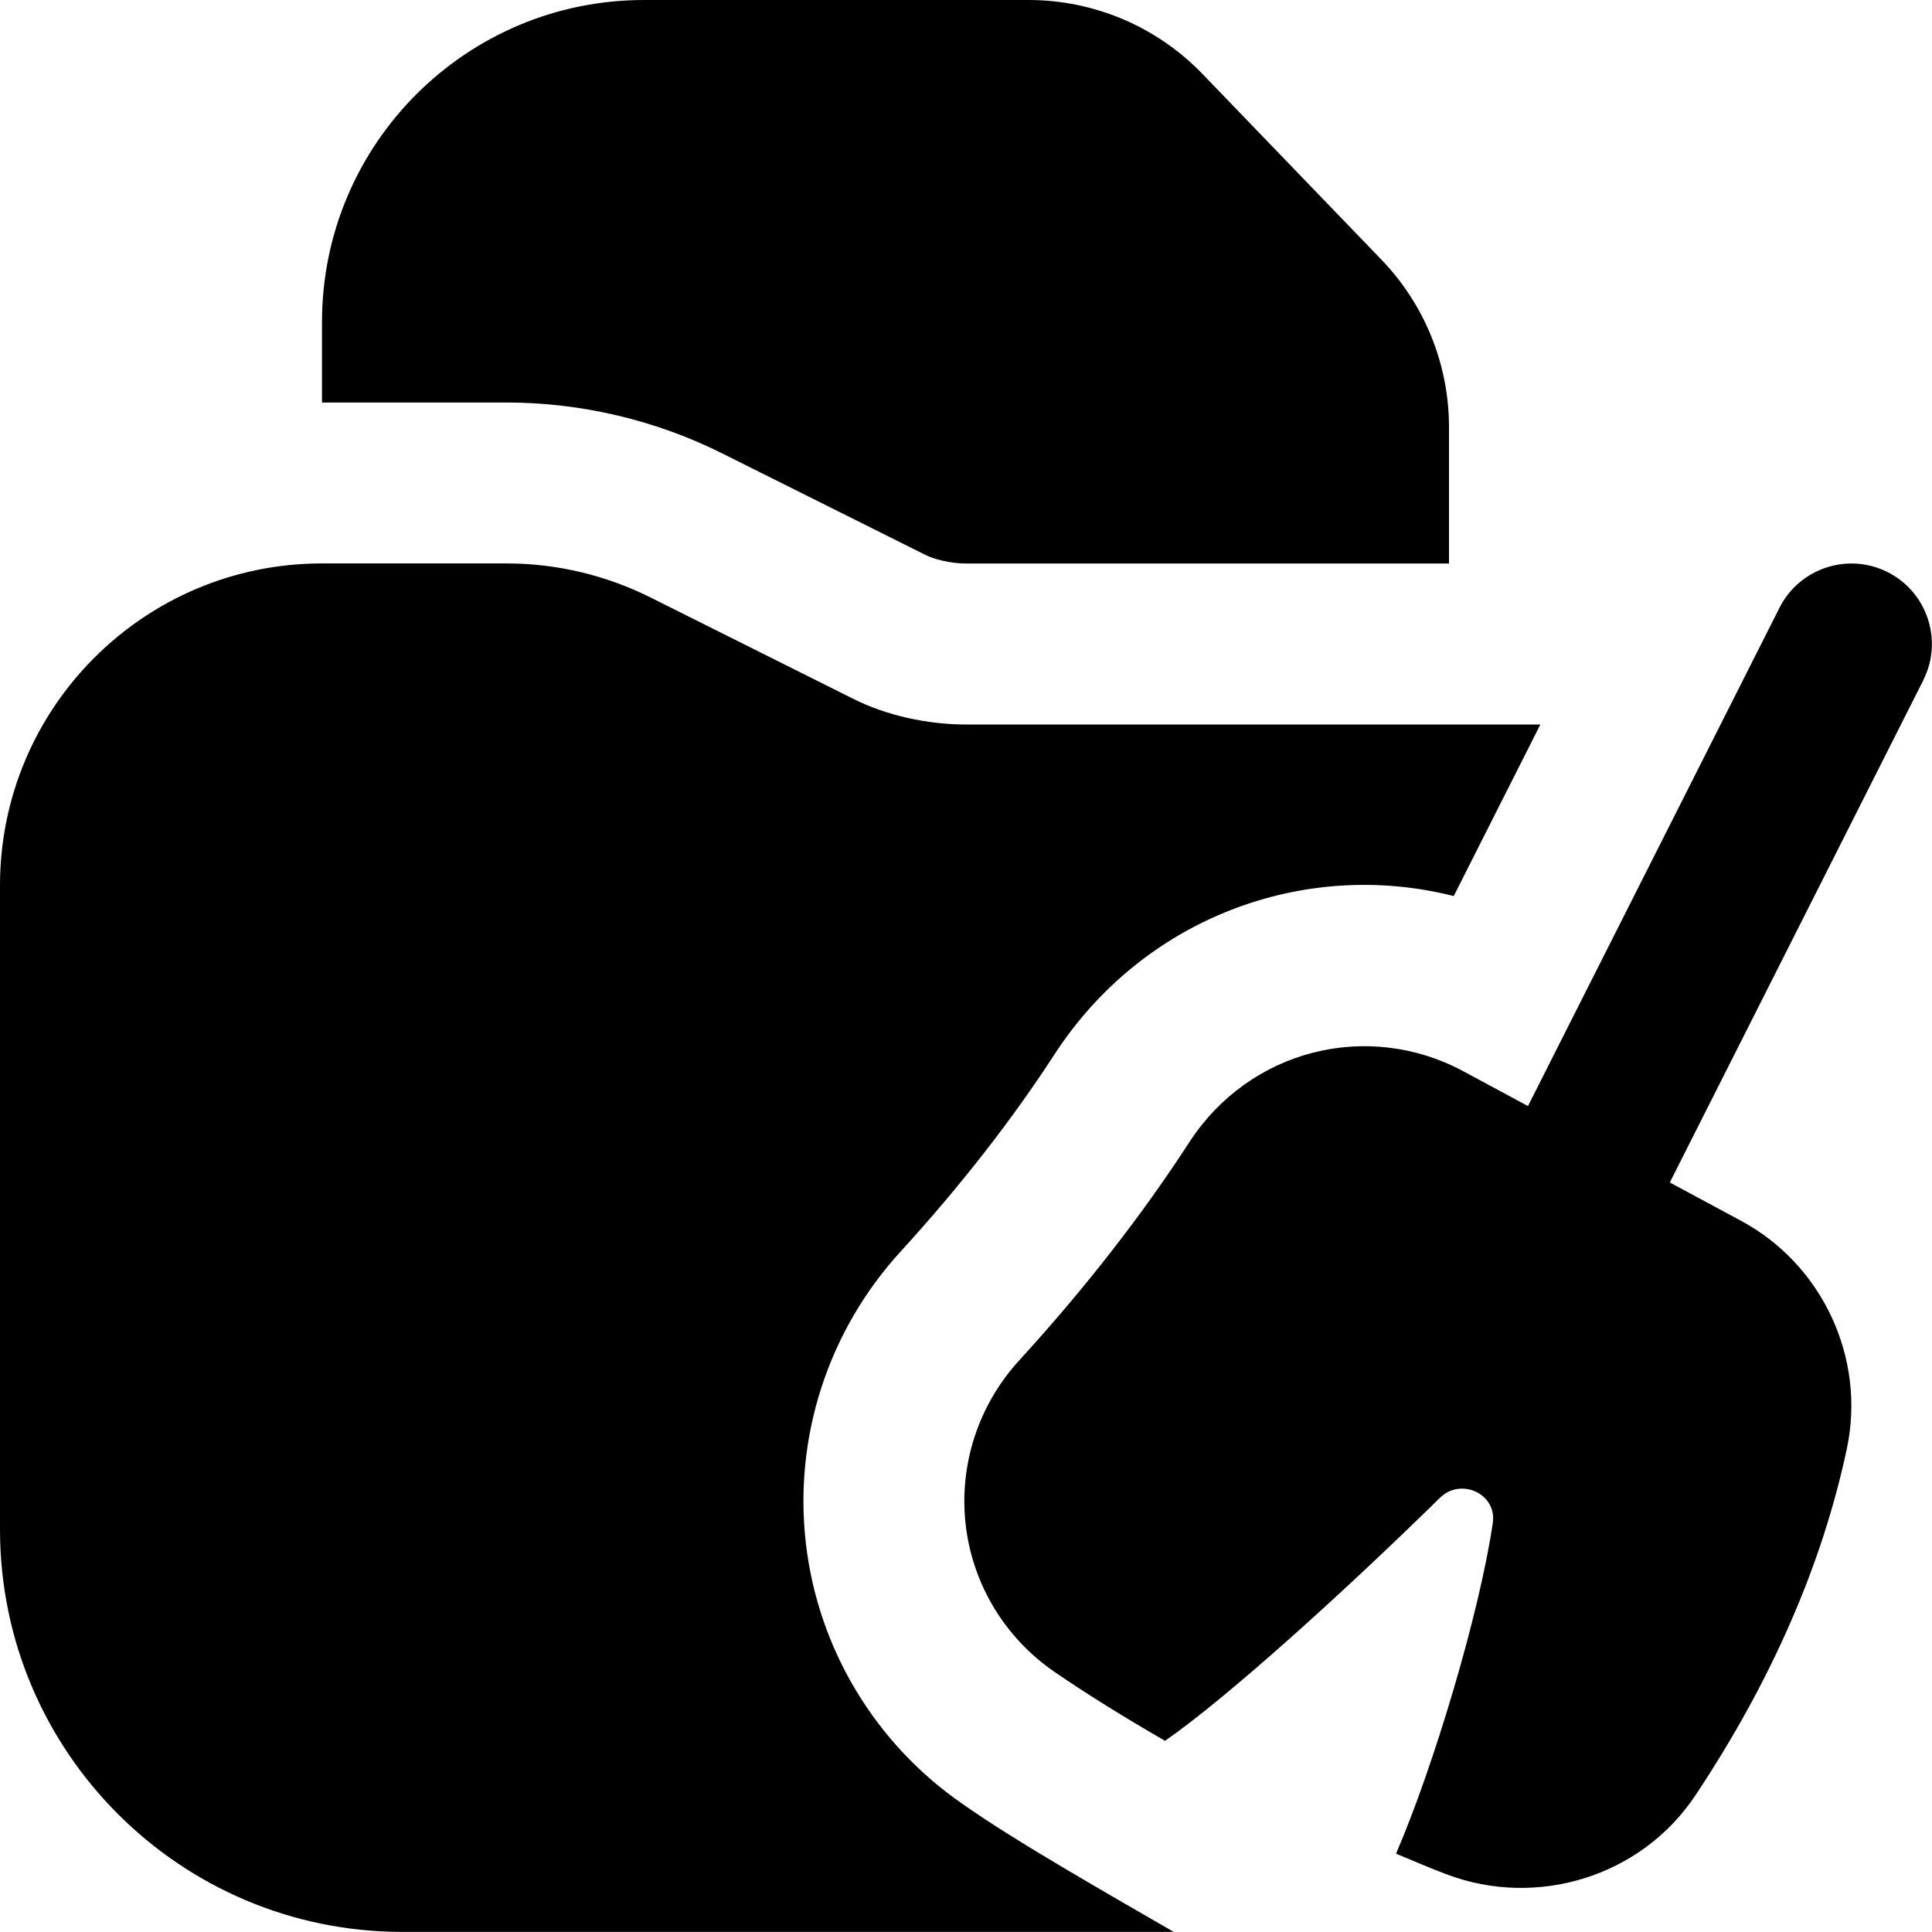 <svg id="Layer_1" viewBox="0 0 24 24" xmlns="http://www.w3.org/2000/svg" data-name="Layer 1"><path d="m23.892 8.45-3.149 6.239.884.476c1.011.542 1.553 1.705 1.316 2.827-.304 1.438-.936 2.887-1.877 4.303-.675 1.021-1.975 1.412-3.095.989-.21-.078-.419-.171-.629-.257.462-1.069 1.036-2.979 1.202-4.108.053-.362-.395-.569-.656-.313-1.235 1.211-2.665 2.5-3.416 3.019-.477-.276-.942-.56-1.375-.858-.615-.423-1.017-1.089-1.101-1.827-.085-.743.158-1.487.666-2.042.809-.885 1.52-1.796 2.112-2.709.744-1.146 2.208-1.524 3.407-.88l.8.431 3.125-6.191c.249-.492.851-.69 1.343-.442.493.249.691.851.442 1.343zm-11.892.55c-.485 0-.995-.115-1.397-.317l-2.524-1.262c-.555-.277-1.166-.422-1.787-.422h-2.292c-2.209 0-4 1.791-4 4v8c0 2.761 2.239 5 5 5h9.581c-.779-.451-1.971-1.128-2.617-1.585-1.091-.75-1.804-1.935-1.954-3.249-.15-1.316.279-2.636 1.178-3.618.735-.805 1.378-1.628 1.91-2.447 1.101-1.696 3.099-2.439 4.961-1.969l1.076-2.131zm-3.023-3.365 2.52 1.259c.103.051.303.106.503.106h6v-1.694c0-.776-.301-1.522-.84-2.081l-2.222-2.306c-.565-.587-1.345-.919-2.16-.919h-4.778c-2.209 0-4 1.791-4 4v1h2.292c.927 0 1.856.219 2.685.635z"/></svg>